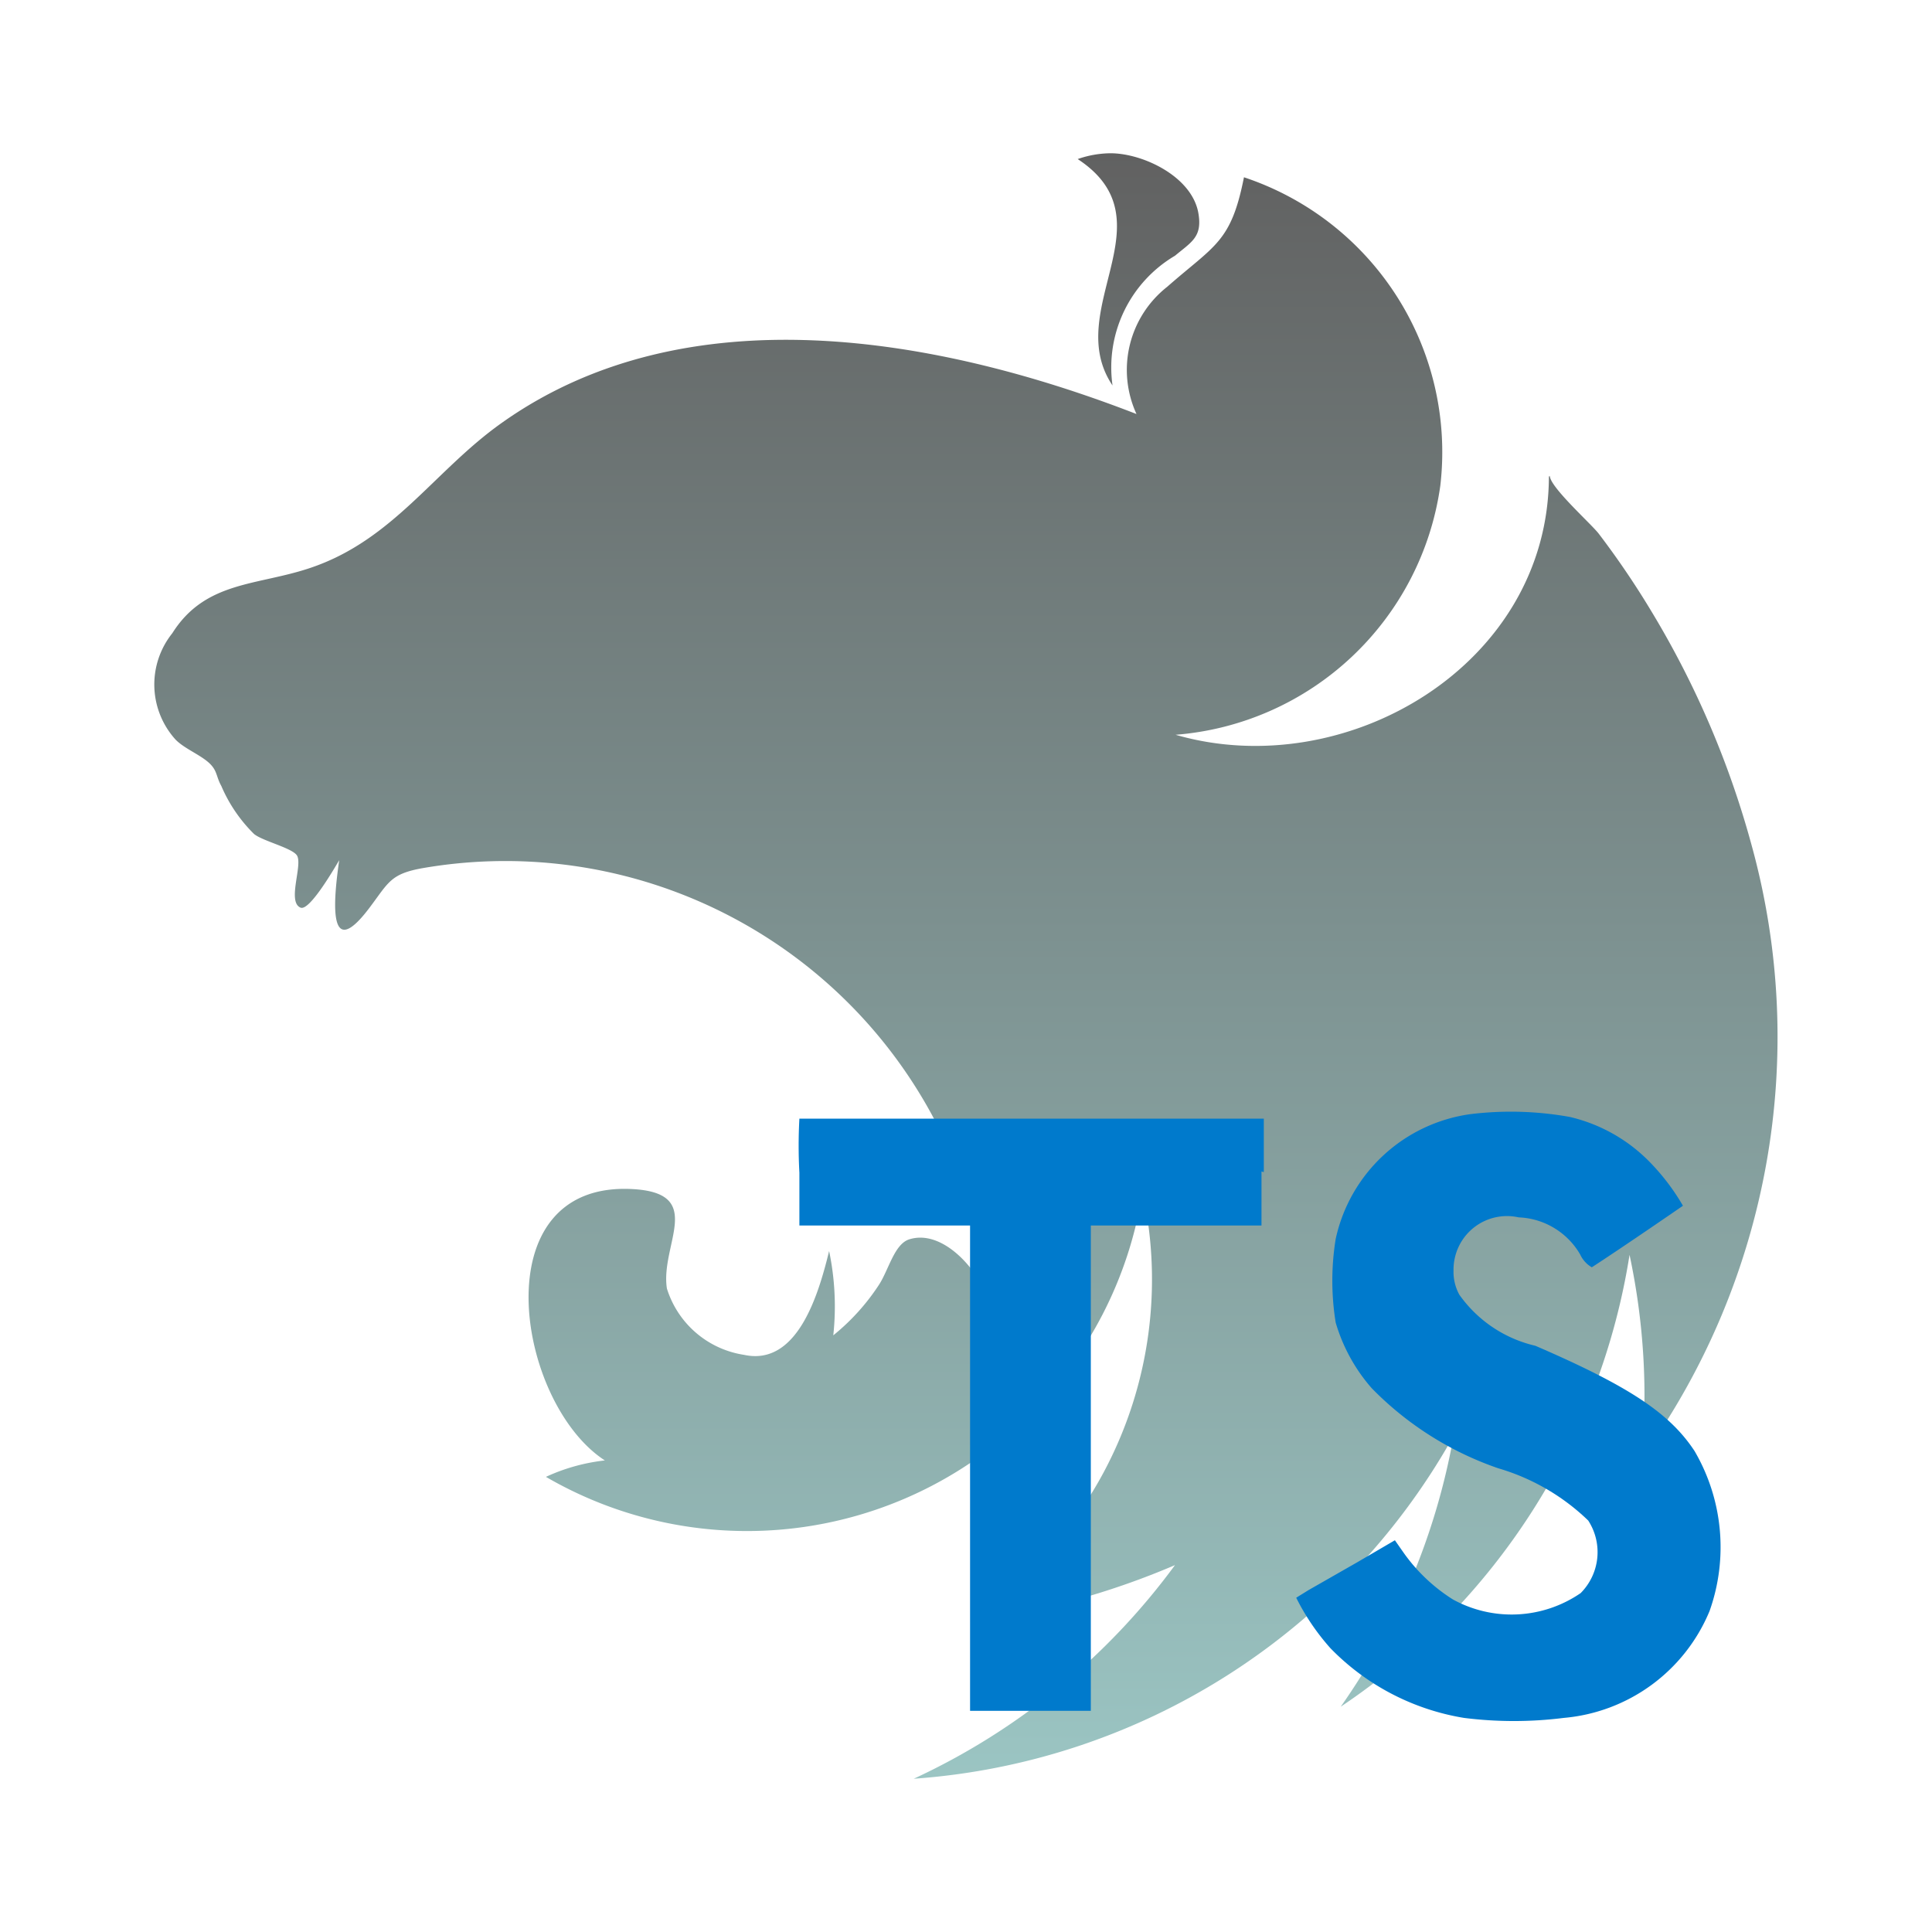<svg xmlns="http://www.w3.org/2000/svg" width="100%" height="100%" viewBox="-0.64 -0.64 33.28 33.28"><defs><linearGradient id="a" x1="15.997" x2="15.997" y1="929" y2="957" gradientTransform="matrix(1 0 0 -1 0 959)" gradientUnits="userSpaceOnUse"><stop offset="0" stop-color="#9bc5c3"/><stop offset="1" stop-color="#616161"/></linearGradient></defs><path fill="url(#a)" fill-rule="evenodd" d="M18.488 2a1.753 1.753 0 00-.564.1c1.611 1.058-.28 2.594.6 3.9A2.234 2.234 0 0119.6 3.765c.285-.237.467-.322.406-.714C19.91 2.409 19.054 2 18.488 2zm2.3.414c-.222 1.123-.5 1.164-1.323 1.887a1.82 1.82 0 00-.528 2.191c-3.4-1.32-7.758-2.118-10.953.166-1.149.821-1.851 2-3.268 2.481-.916.313-1.816.221-2.388 1.129a1.413 1.413 0 00.056 1.832c.17.175.5.287.636.465.079.1.077.2.152.333a2.586 2.586 0 00.564.828c.146.121.652.239.738.368.107.161-.173.8.062.9.159.073.622-.744.667-.816-.092.643-.213 1.784.51.834.343-.451.364-.6.941-.7a8.36 8.36 0 019.739 7.506c-.108-.5-.761-1.3-1.369-1.11-.259.08-.355.527-.525.786a3.75 3.75 0 01-.785.868 4.657 4.657 0 00-.072-1.452c-.182.748-.547 1.989-1.466 1.788a1.652 1.652 0 01-1.328-1.142c-.119-.76.684-1.651-.607-1.714-2.59-.127-1.991 3.682-.462 4.675a3.272 3.272 0 00-1.015.283 6.893 6.893 0 0010.276-4.911 7.046 7.046 0 01-.646 4.79 6.9 6.9 0 01-1.23 1.668c-.3.3-.894.63-1.089.941a13.427 13.427 0 003.525-.968A11.647 11.647 0 0115.1 30a11.59 11.59 0 009.3-5.909 11.657 11.657 0 01-1.945 4.668 11.531 11.531 0 004.975-7.783 11.655 11.655 0 01.209 3.5A12.418 12.418 0 0029.53 13.91a15.755 15.755 0 00-1.689-3.962 14.838 14.838 0 00-.941-1.394c-.133-.173-.844-.806-.844-1q-.009.029-.015 0c0 3.266-3.5 5.311-6.431 4.463a5 5 0 004.56-4.288 4.988 4.988 0 00-3.381-5.315z"/><path fill="#007acc" d="M26.4 18.6a2.82 2.82 0 011.41.81 3.8 3.8 0 01.54.72s-1 .69-1.57 1.06a.49.49 0 01-.2-.22 1.283 1.283 0 00-1.06-.64.92.92 0 00-1.1.7.893.893 0 00-.022.212.818.818 0 00.1.42 2.218 2.218 0 001.31.88c1.62.7 2.31 1.16 2.74 1.81a3.283 3.283 0 01.26 2.76 3 3 0 01-2.51 1.84 6.875 6.875 0 01-1.72 0 4.142 4.142 0 01-2.3-1.2 3.958 3.958 0 01-.59-.87l.21-.13.84-.48.65-.38.14.2a2.987 2.987 0 00.86.82 2.1 2.1 0 002.2-.11 1 1 0 00.13-1.25 3.742 3.742 0 00-1.55-.9 5.584 5.584 0 01-2.18-1.38 2.988 2.988 0 01-.62-1.13 4.517 4.517 0 010-1.44 2.761 2.761 0 012.32-2.15 5.735 5.735 0 011.712.048zm-5.31.94v.93h-2.94v8.36h-2.08v-8.36h-2.94v-.91a8.486 8.486 0 010-.93h8v.92z"/></svg>